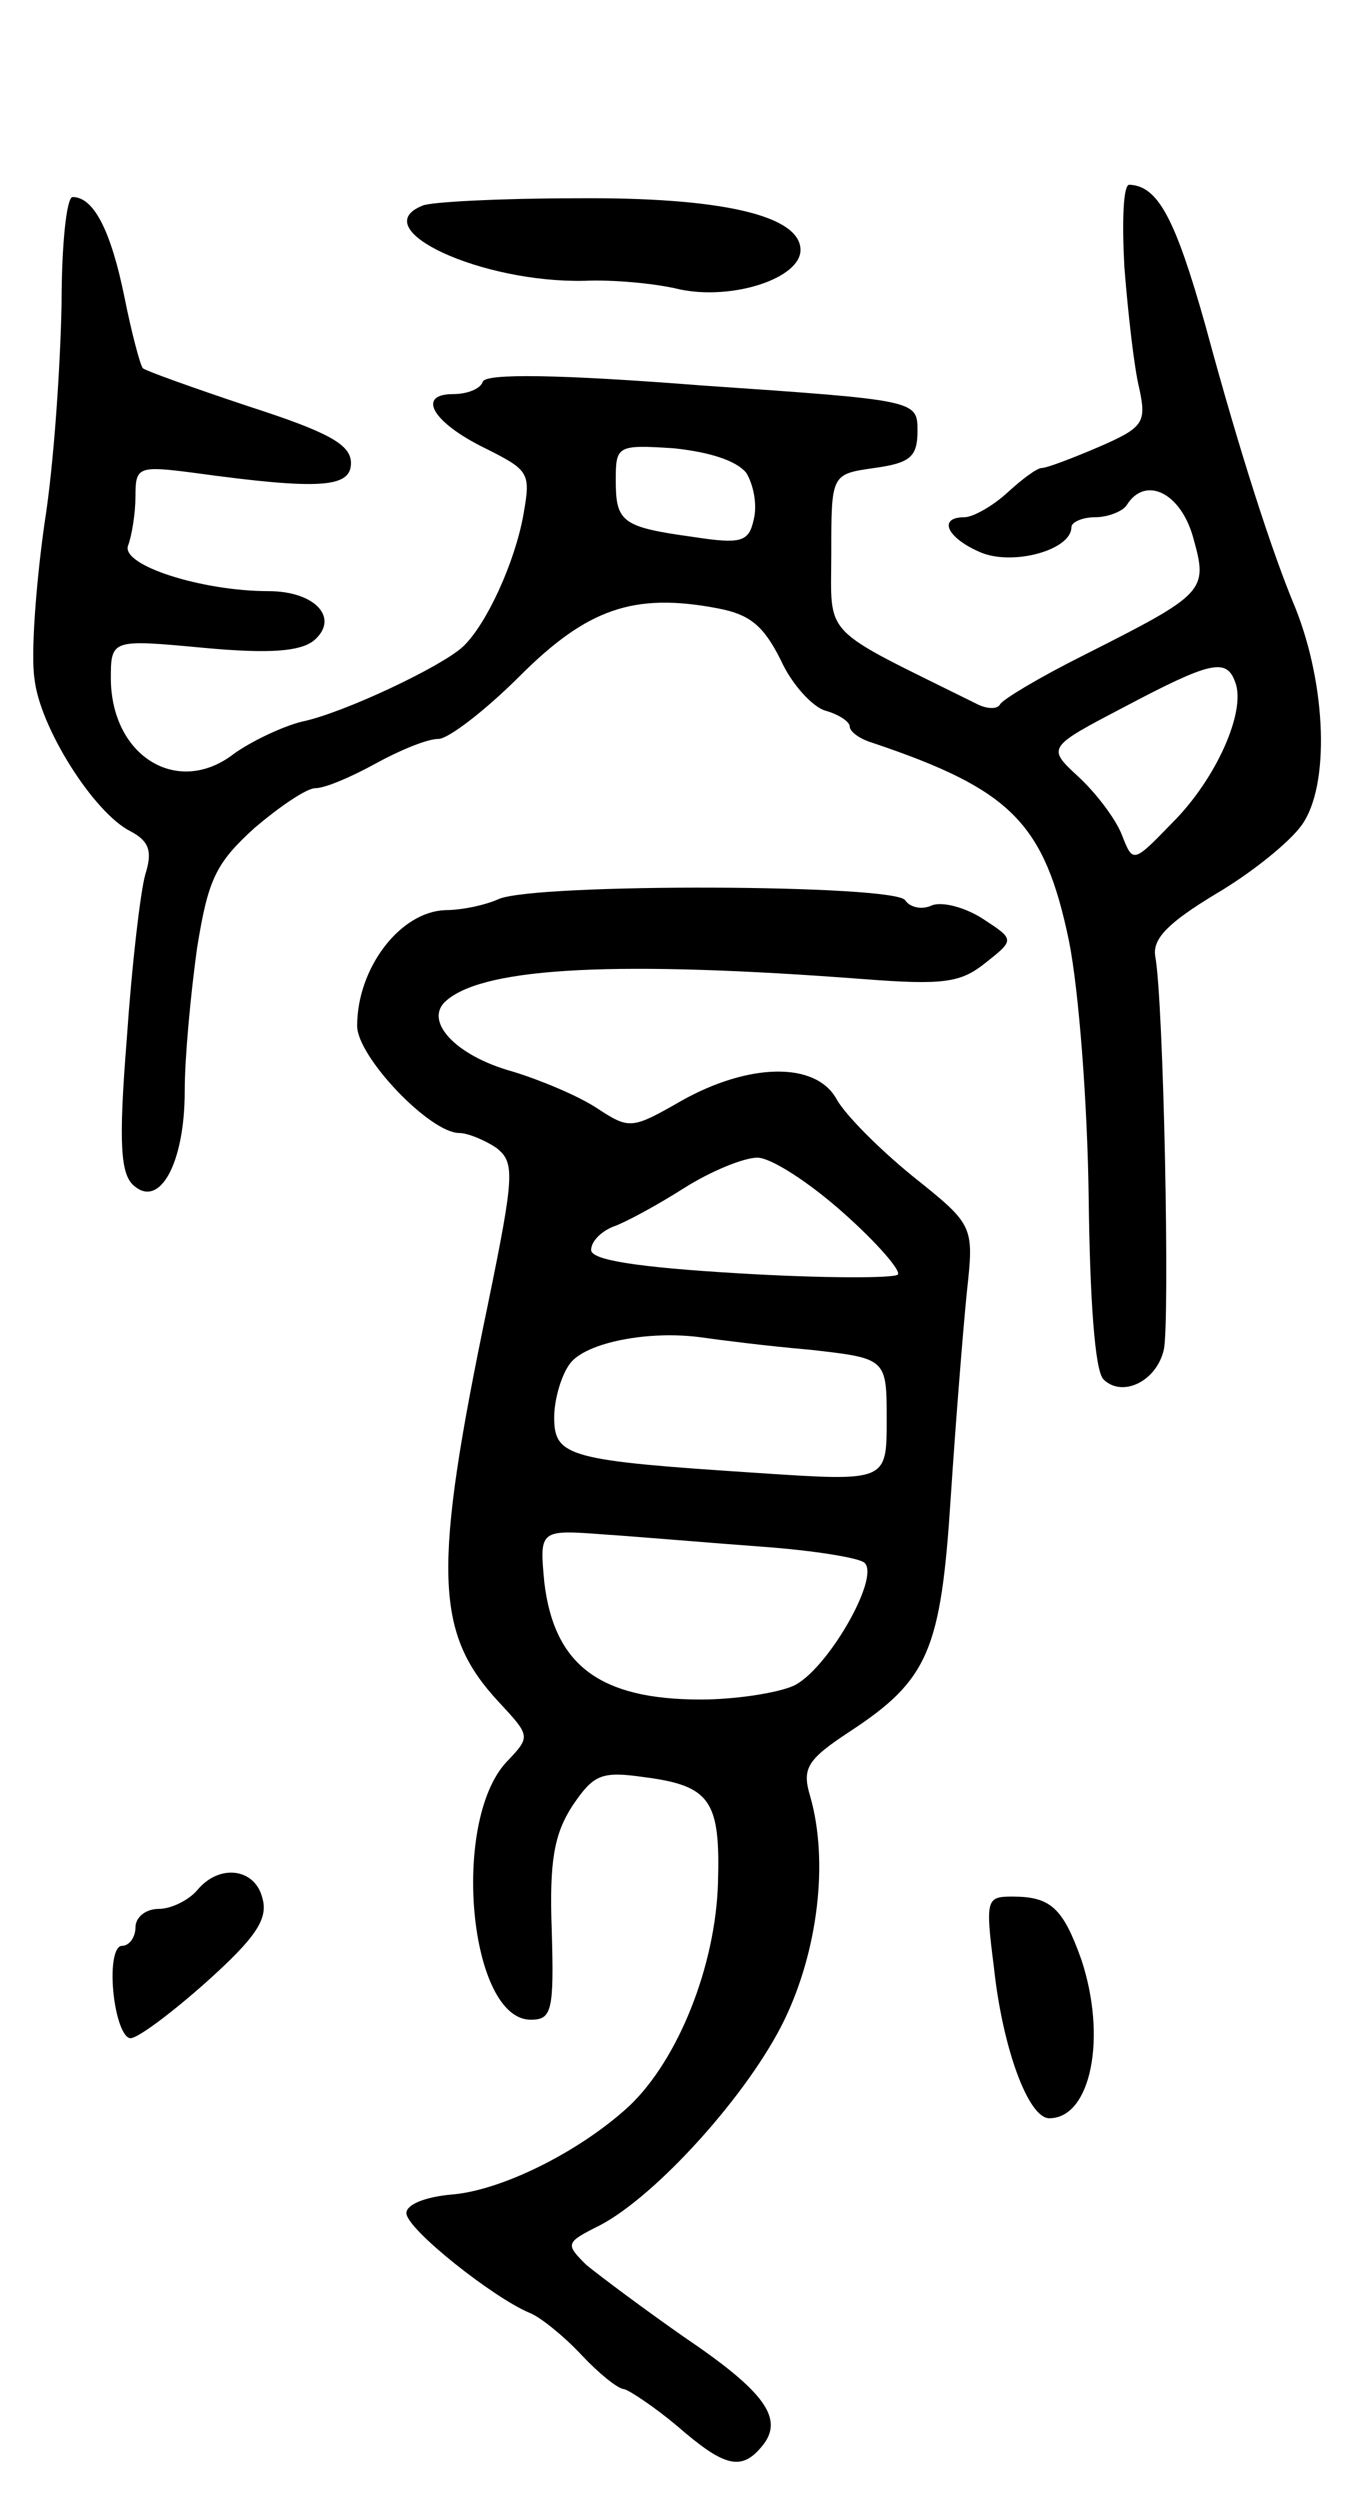 <svg version="1.0" xmlns="http://www.w3.org/2000/svg"
 width="111pt" height="203pt" viewBox="0 0 111 203"
 preserveAspectRatio="xMidYMid meet">
<g transform="translate(0,203) scale(0.1,-0.1)"
fill="#000000" stroke="none">
<path d="M913 1813 c3 -38 8 -82 12 -98 6 -28 4 -32 -33 -48 -21 -9 -42 -17
-46 -17 -4 0 -16 -9 -28 -20 -12 -11 -28 -20 -35 -20 -21 0 -15 -16 12 -28 26
-12 75 1 75 20 0 4 9 8 19 8 11 0 23 5 26 10 15 24 44 10 54 -27 12 -43 10
-45 -89 -95 -36 -18 -66 -36 -68 -40 -2 -4 -11 -4 -20 1 -127 63 -117 52 -117
122 0 64 0 64 35 69 29 4 35 9 35 30 0 25 0 25 -175 37 -115 9 -176 10 -178 3
-2 -6 -13 -10 -24 -10 -30 0 -17 -23 26 -44 36 -18 37 -20 31 -54 -7 -39 -30
-89 -49 -107 -17 -16 -97 -54 -131 -61 -16 -4 -41 -16 -55 -26 -45 -35 -99 -3
-100 60 0 33 0 33 75 26 54 -5 79 -3 90 6 21 18 1 40 -37 40 -54 0 -120 21
-114 37 3 8 6 26 6 40 0 24 2 25 48 19 102 -14 127 -12 127 8 0 15 -18 25 -83
46 -45 15 -84 29 -86 31 -2 2 -9 28 -15 58 -11 54 -25 81 -42 81 -5 0 -9 -39
-9 -87 -1 -49 -6 -129 -14 -179 -7 -50 -11 -106 -8 -125 4 -39 48 -109 78
-124 15 -8 18 -16 12 -35 -4 -14 -11 -74 -15 -133 -7 -87 -5 -111 6 -120 21
-18 41 19 41 77 0 28 5 80 10 116 9 56 15 69 47 98 20 17 42 32 49 32 8 0 29
9 49 20 20 11 42 20 51 20 8 0 38 23 66 51 55 55 93 68 161 55 26 -5 37 -14
51 -42 9 -20 26 -38 36 -41 11 -3 20 -9 20 -13 0 -4 8 -10 18 -13 113 -38 140
-65 160 -161 8 -40 15 -131 16 -208 1 -83 5 -141 12 -148 15 -15 43 -2 49 24
5 21 0 283 -7 320 -2 14 11 27 49 50 29 17 60 42 70 56 23 32 20 113 -5 176
-19 45 -46 129 -73 229 -25 89 -39 114 -62 115 -5 0 -6 -30 -4 -67z m-307
-167 c6 -10 9 -26 6 -38 -4 -18 -10 -20 -49 -14 -58 8 -63 12 -63 46 0 28 1
29 47 26 29 -3 51 -10 59 -20z m397 -170 c9 -23 -15 -78 -51 -114 -32 -33 -32
-33 -41 -10 -5 13 -21 34 -35 47 -26 24 -26 24 37 57 70 37 83 40 90 20z"/>
<path d="M343 1863 c-47 -19 48 -63 132 -61 22 1 57 -2 77 -7 43 -9 98 9 98
32 0 28 -64 43 -182 42 -62 0 -119 -3 -125 -6z"/>
<path d="M405 1300 c-11 -5 -30 -9 -43 -9 -37 -1 -72 -47 -72 -94 0 -25 59
-87 83 -87 7 0 21 -6 30 -12 15 -12 15 -21 -7 -128 -45 -216 -43 -266 9 -322
26 -28 26 -28 6 -49 -45 -49 -30 -209 20 -209 17 0 19 7 17 73 -2 56 2 78 17
101 17 25 23 28 58 23 54 -7 62 -19 60 -86 -2 -67 -32 -143 -72 -181 -40 -37
-104 -69 -145 -72 -21 -2 -36 -8 -36 -15 0 -13 71 -69 100 -81 8 -3 27 -18 42
-34 14 -15 30 -28 35 -28 4 -1 24 -14 43 -30 38 -33 52 -37 69 -16 18 22 2 44
-63 88 -33 23 -69 50 -80 59 -17 17 -17 18 11 32 46 24 121 107 150 167 27 56
36 128 21 181 -7 23 -3 30 32 53 64 42 74 66 82 190 4 61 10 136 13 166 6 55
6 55 -44 95 -27 22 -55 50 -62 63 -17 30 -71 29 -126 -2 -40 -23 -42 -23 -68
-6 -15 10 -46 23 -69 30 -47 13 -73 42 -53 58 32 27 141 32 338 17 65 -5 79
-3 99 13 24 19 24 19 -2 36 -14 9 -32 14 -41 11 -8 -4 -18 -2 -22 4 -8 13
-300 14 -330 1z m280 -255 c27 -24 47 -47 44 -50 -4 -3 -61 -3 -128 1 -85 5
-121 11 -121 19 0 7 8 15 18 19 9 3 35 17 57 31 22 14 49 25 60 25 11 0 42
-20 70 -45z m-27 -111 c62 -7 62 -7 62 -57 0 -50 0 -50 -105 -43 -153 10 -165
13 -165 45 0 15 6 35 13 44 13 17 64 27 107 21 14 -2 53 -7 88 -10z m-38 -160
c41 -3 78 -9 82 -13 13 -12 -31 -88 -58 -100 -14 -6 -48 -11 -75 -11 -82 0
-119 28 -127 95 -4 43 -4 43 49 39 30 -2 88 -7 129 -10z"/>
<path d="M160 495 c-7 -8 -21 -15 -31 -15 -11 0 -19 -7 -19 -15 0 -8 -5 -15
-11 -15 -6 0 -9 -16 -7 -37 2 -21 8 -38 14 -38 6 0 34 21 62 46 40 36 50 51
45 68 -6 24 -35 28 -53 6z"/>
<path d="M807 433 c7 -66 28 -123 45 -123 34 0 47 66 26 129 -15 42 -25 51
-56 51 -21 0 -22 -2 -15 -57z"/>
</g>
</svg>
